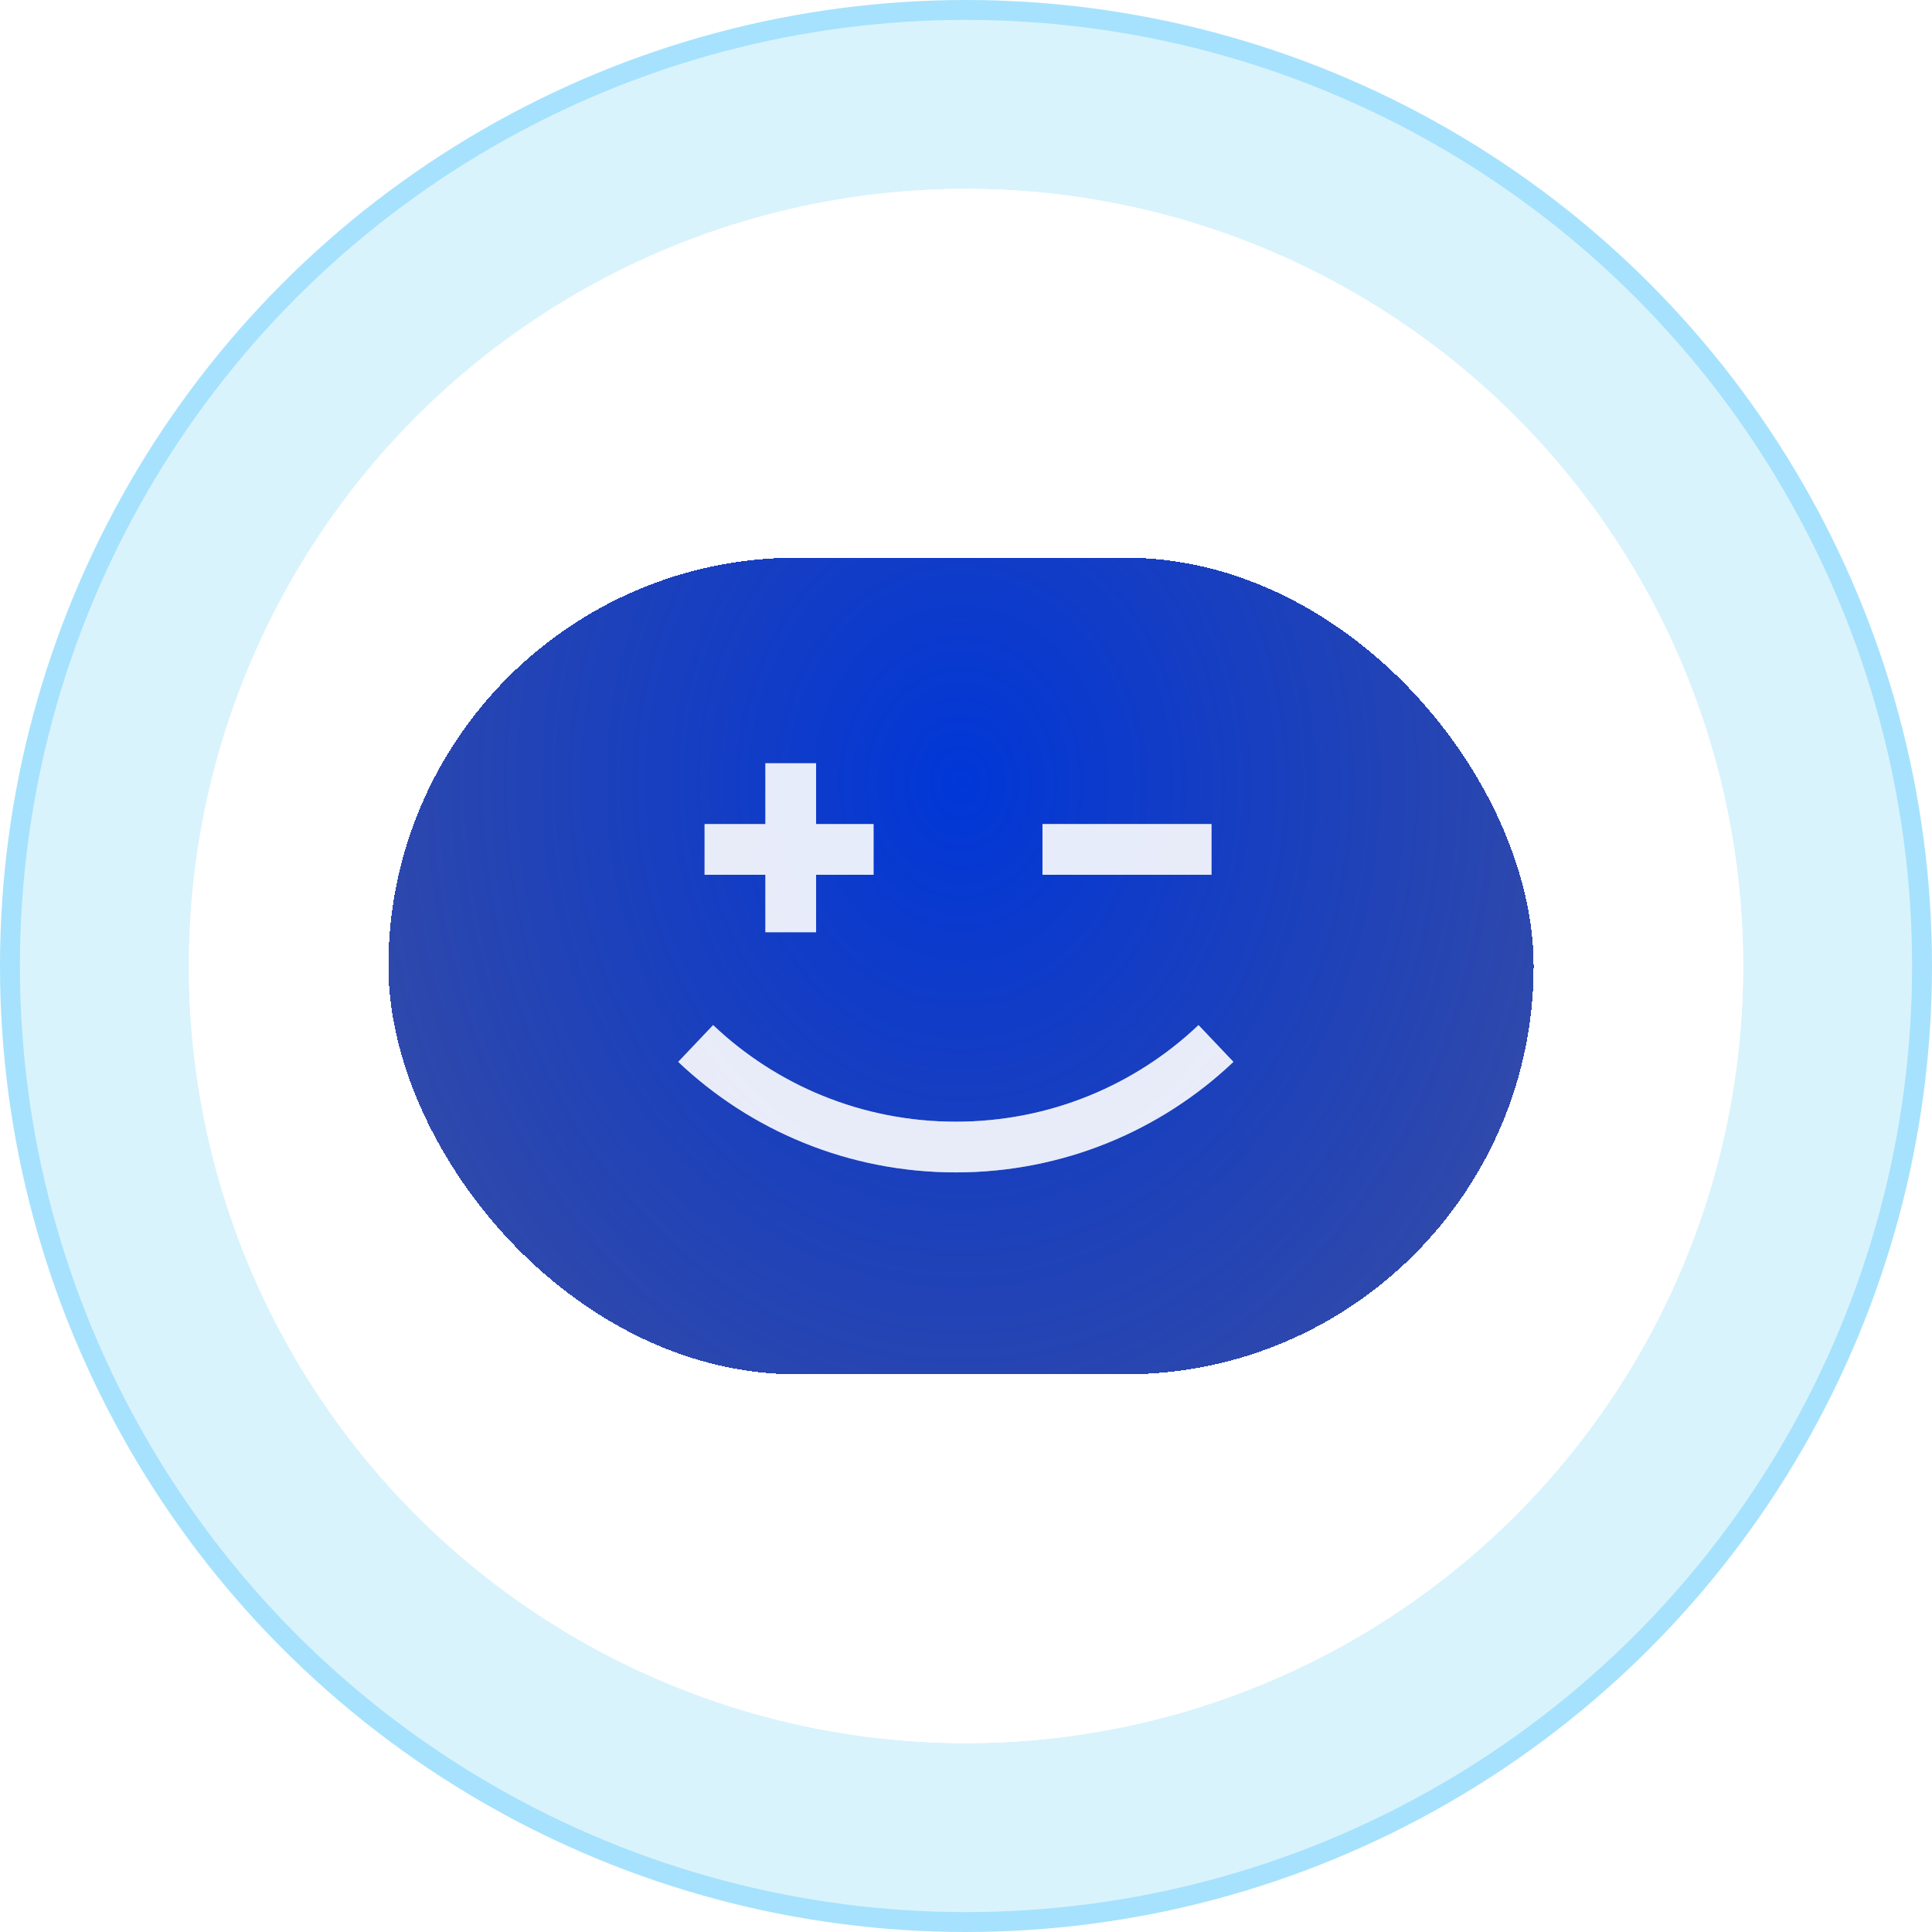 <svg width="194" height="194" viewBox="0 0 194 194" fill="none" xmlns="http://www.w3.org/2000/svg">
<circle cx="97" cy="97" r="96" fill="#06AEEF" fill-opacity="0.15" stroke="#A6E2FD" stroke-width="2"/>
<circle cx="97" cy="97" r="76.339" fill="white" stroke="white" stroke-width="3.393"/>
<g filter="url(#filter0_df_208_578)">
<rect x="39" y="56" width="115" height="82" rx="41" fill="url(#paint0_radial_208_578)" shape-rendering="crispEdges"/>
</g>
<circle cx="97" cy="97" r="76.339" stroke="white" stroke-width="3.393"/>
<g opacity="0.9">
<g opacity="0.5" filter="url(#filter1_f_208_578)">
<rect x="121.645" y="82.75" width="5.089" height="16.964" transform="rotate(90 121.645 82.75)" fill="white"/>
<rect x="121.544" y="82.852" width="4.886" height="16.762" transform="rotate(90 121.544 82.852)" stroke="white" stroke-width="0.203"/>
</g>
<g opacity="0.5" filter="url(#filter2_f_208_578)">
<path d="M69.857 104.781C76.642 111.222 85.844 115.179 95.978 115.179C106.113 115.179 115.315 111.222 122.099 104.781" stroke="white" stroke-width="5.089"/>
</g>
<g opacity="0.5" filter="url(#filter3_f_208_578)">
<rect x="87.682" y="82.784" width="5.021" height="16.896" transform="rotate(90 87.682 82.784)" fill="white" stroke="white" stroke-width="0.068"/>
<rect x="76.892" y="76.677" width="5.021" height="16.896" fill="white" stroke="white" stroke-width="0.068"/>
</g>
<rect x="121.544" y="82.852" width="4.886" height="16.762" transform="rotate(90 121.544 82.852)" fill="white" stroke="white" stroke-width="0.203"/>
<rect x="87.615" y="82.852" width="4.886" height="16.762" transform="rotate(90 87.615 82.852)" fill="white" stroke="white" stroke-width="0.203"/>
<rect x="76.96" y="76.744" width="4.886" height="16.762" fill="white" stroke="white" stroke-width="0.203"/>
<path d="M69.857 104.781C76.642 111.222 85.844 115.179 95.978 115.179C106.113 115.179 115.315 111.222 122.099 104.781" stroke="white" stroke-width="5.089"/>
</g>
<defs>
<filter id="filter0_df_208_578" x="22.036" y="39.036" width="148.929" height="115.929" filterUnits="userSpaceOnUse" color-interpolation-filters="sRGB">
<feFlood flood-opacity="0" result="BackgroundImageFix"/>
<feColorMatrix in="SourceAlpha" type="matrix" values="0 0 0 0 0 0 0 0 0 0 0 0 0 0 0 0 0 0 127 0" result="hardAlpha"/>
<feOffset/>
<feGaussianBlur stdDeviation="8.482"/>
<feComposite in2="hardAlpha" operator="out"/>
<feColorMatrix type="matrix" values="0 0 0 0 0.024 0 0 0 0 0.682 0 0 0 0 0.937 0 0 0 0.7 0"/>
<feBlend mode="normal" in2="BackgroundImageFix" result="effect1_dropShadow_208_578"/>
<feBlend mode="normal" in="SourceGraphic" in2="effect1_dropShadow_208_578" result="shape"/>
<feGaussianBlur stdDeviation="0.848" result="effect2_foregroundBlur_208_578"/>
</filter>
<filter id="filter1_f_208_578" x="91.109" y="69.179" width="44.107" height="32.232" filterUnits="userSpaceOnUse" color-interpolation-filters="sRGB">
<feFlood flood-opacity="0" result="BackgroundImageFix"/>
<feBlend mode="normal" in="SourceGraphic" in2="BackgroundImageFix" result="shape"/>
<feGaussianBlur stdDeviation="6.786" result="effect1_foregroundBlur_208_578"/>
</filter>
<filter id="filter2_f_208_578" x="54.534" y="89.365" width="82.889" height="41.931" filterUnits="userSpaceOnUse" color-interpolation-filters="sRGB">
<feFlood flood-opacity="0" result="BackgroundImageFix"/>
<feBlend mode="normal" in="SourceGraphic" in2="BackgroundImageFix" result="shape"/>
<feGaussianBlur stdDeviation="6.786" result="effect1_foregroundBlur_208_578"/>
</filter>
<filter id="filter3_f_208_578" x="57.18" y="63.071" width="44.107" height="44.107" filterUnits="userSpaceOnUse" color-interpolation-filters="sRGB">
<feFlood flood-opacity="0" result="BackgroundImageFix"/>
<feBlend mode="normal" in="SourceGraphic" in2="BackgroundImageFix" result="shape"/>
<feGaussianBlur stdDeviation="6.786" result="effect1_foregroundBlur_208_578"/>
</filter>
<radialGradient id="paint0_radial_208_578" cx="0" cy="0" r="1" gradientUnits="userSpaceOnUse" gradientTransform="translate(96.5 78.55) rotate(90) scale(79.95 65.956)">
<stop stop-color="#0137D8"/>
<stop offset="1" stop-color="#001E94" stop-opacity="0.8"/>
</radialGradient>
</defs>
</svg>
